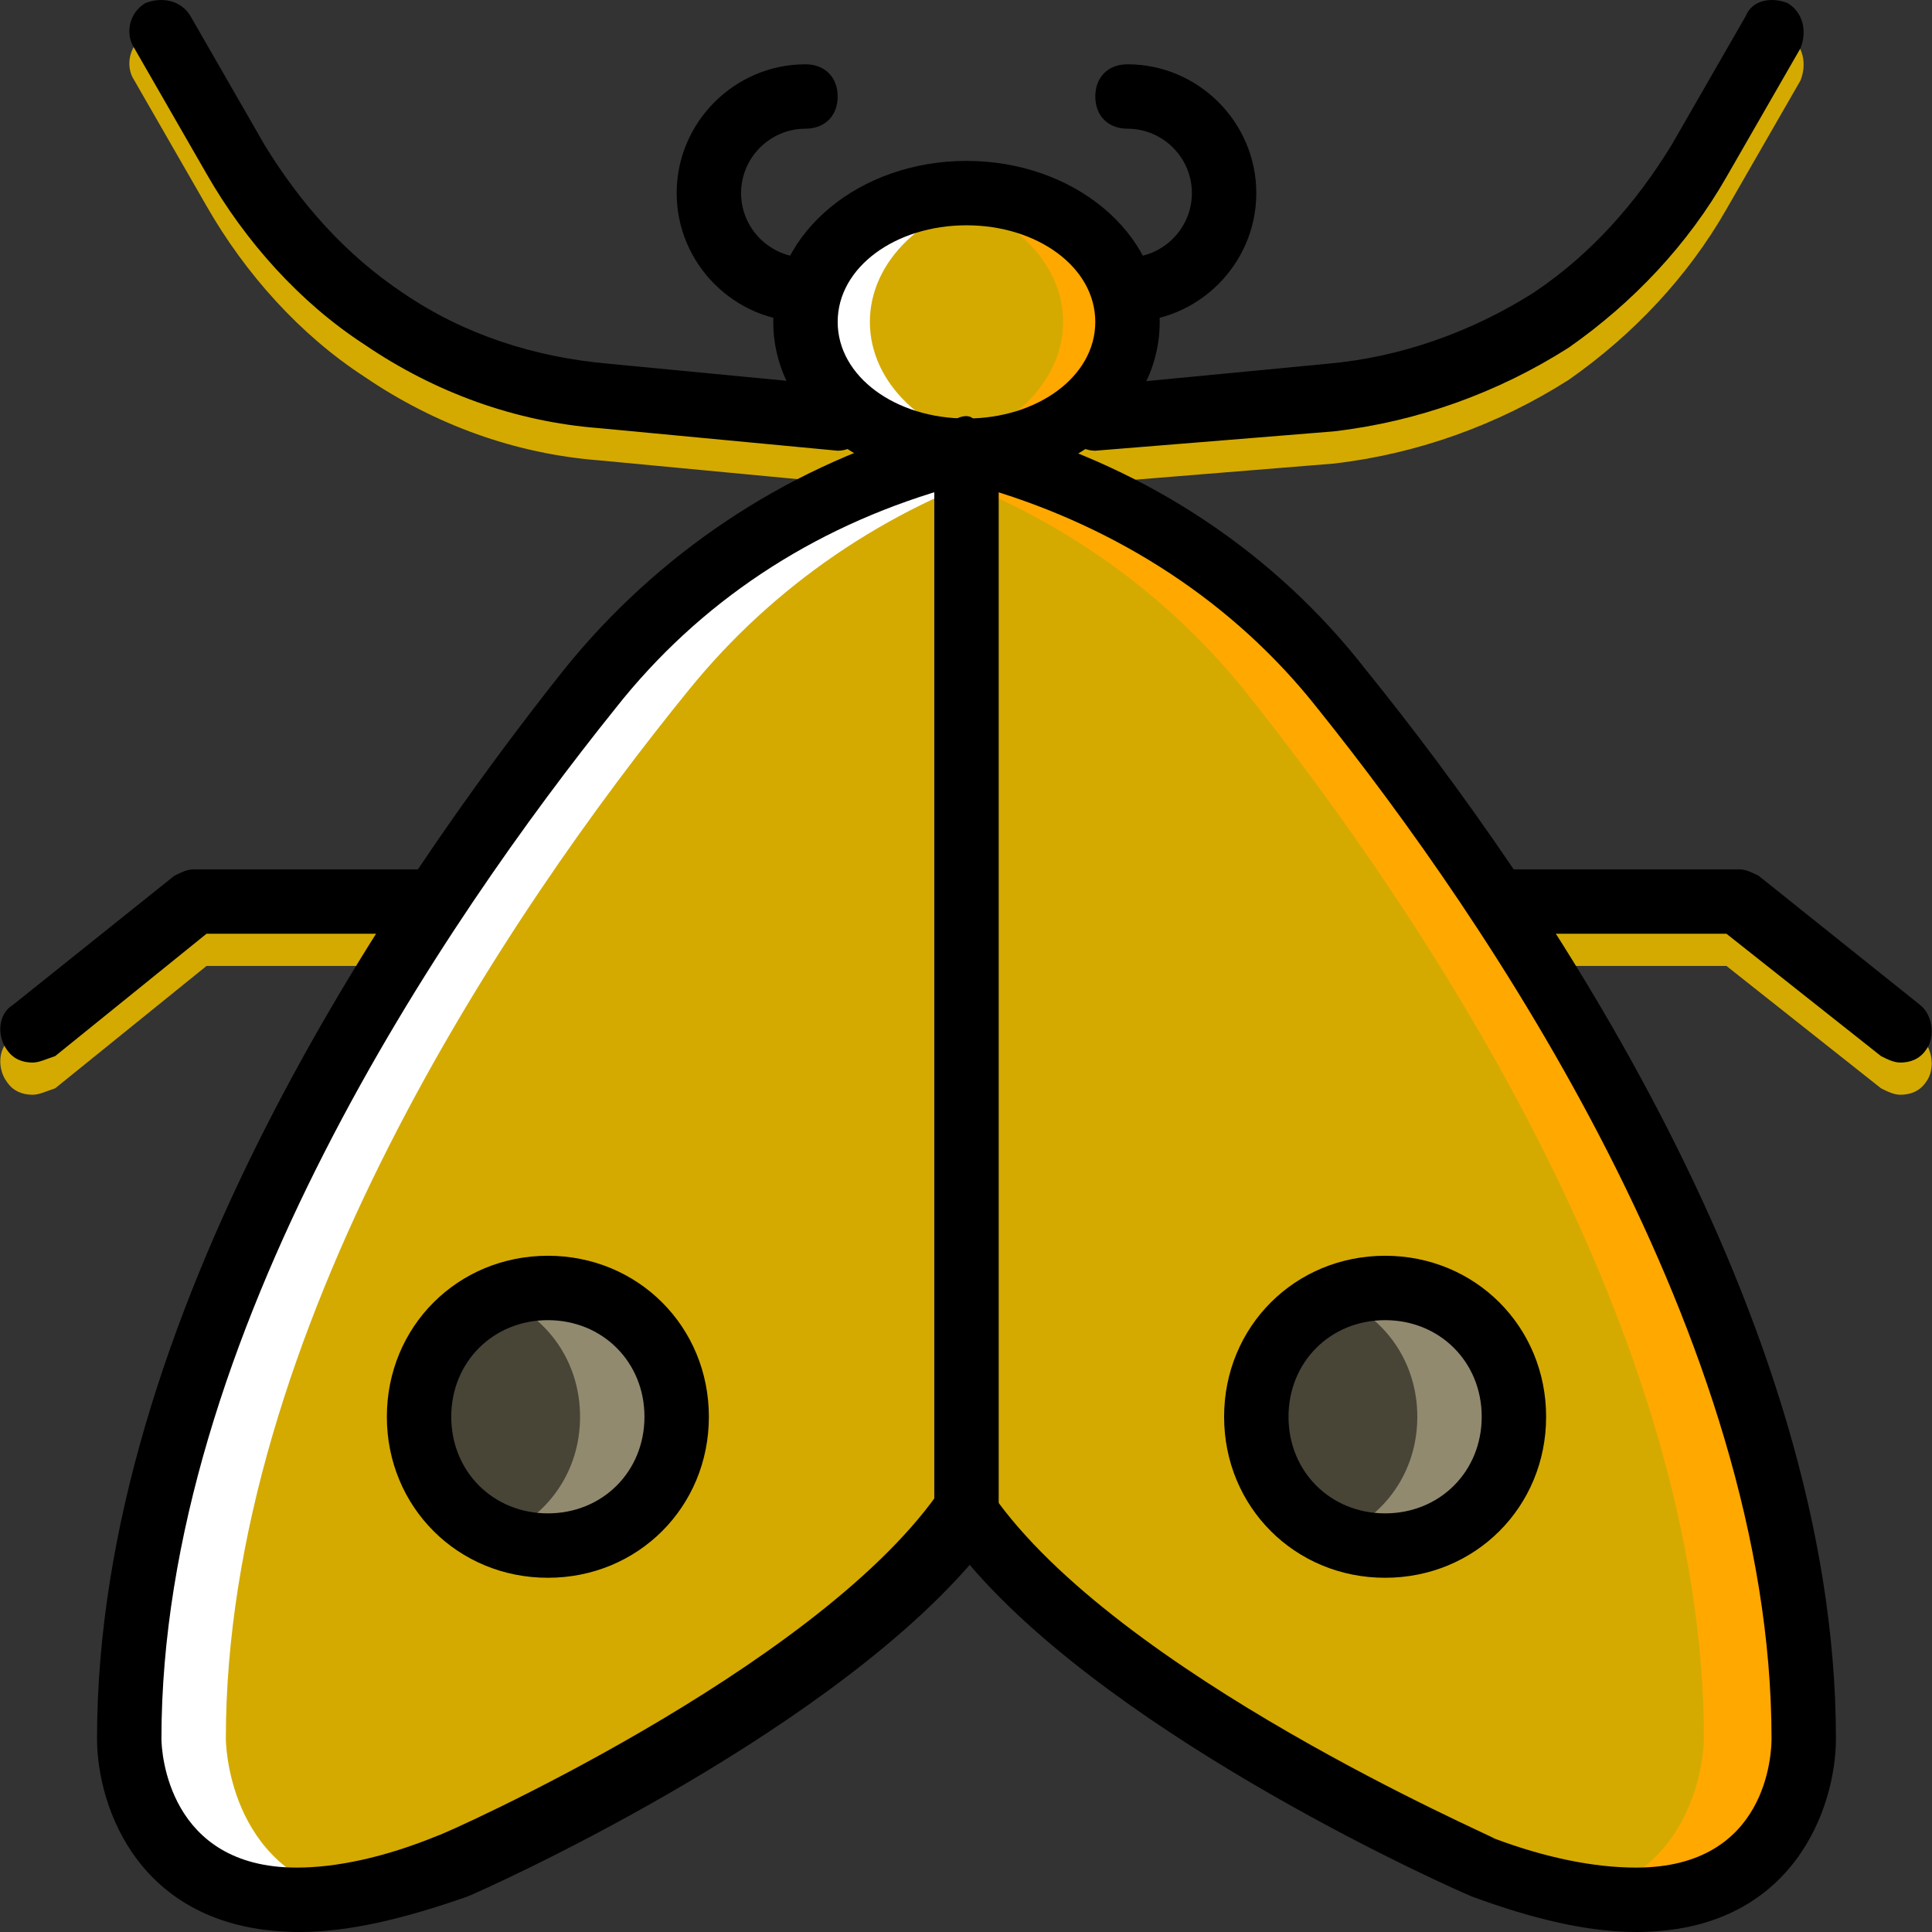 <?xml version="1.0" encoding="UTF-8" standalone="no"?>
<!-- Uploaded to: SVG Repo, www.svgrepo.com, Generator: SVG Repo Mixer Tools -->

<svg
   height="800px"
   width="800px"
   version="1.1"
   id="Layer_1"
   viewBox="0 0 503.578 503.578"
   xml:space="preserve"
   sodipodi:docname="Polilla-viejita.svg"
   inkscape:version="1.1.2 (0a00cf5339, 2022-02-04)"
   xmlns:inkscape="http://www.inkscape.org/namespaces/inkscape"
   xmlns:sodipodi="http://sodipodi.sourceforge.net/DTD/sodipodi-0.dtd"
   xmlns="http://www.w3.org/2000/svg"
   xmlns:svg="http://www.w3.org/2000/svg"><rect x="0" y="0" width="503.578" height="503.578" fill="#333333" stroke="none"/><defs
   id="defs67">
	
	
	
	
	
	
	
	
	
	
	
	
	
	
	
	
	
	
	
</defs><sodipodi:namedview
   id="namedview65"
   pagecolor="#ffffff"
   bordercolor="#666666"
   borderopacity="1.0"
   inkscape:pageshadow="2"
   inkscape:pageopacity="0.0"
   inkscape:pagecheckerboard="0"
   showgrid="false"
   inkscape:zoom="0.5225"
   inkscape:cx="334.92823"
   inkscape:cy="374.16268"
   inkscape:window-width="2560"
   inkscape:window-height="1011"
   inkscape:window-x="0"
   inkscape:window-y="32"
   inkscape:window-maximized="1"
   inkscape:current-layer="Layer_1" />
<g
   id="g12"
   transform="translate(1,1)"
   style="fill:#d4aa00">
		<path
   style="fill:#d4aa00"
   d="m 7.506,284.348 c -2.518,0 -5.036,-0.839 -6.715,-3.357 -2.518,-3.357 -2.518,-9.233 1.679,-11.751 l 41.967,-33.574 c 1.679,-0.839 3.357,-1.679 5.036,-1.679 h 58.754 c 5.036,0 8.393,3.357 8.393,8.393 0,5.036 -3.357,8.393 -8.393,8.393 H 52.831 L 13.382,282.67 c -2.518,0.839 -4.197,1.678 -5.876,1.678 z"
   id="path2" />
		<path
   style="fill:#d4aa00"
   d="m 217.342,124.873 c 0,0 -0.839,0 0,0 l -62.111,-5.875 C 133.408,117.319 112.424,109.765 93.959,97.175 77.172,86.263 62.903,70.316 52.831,52.689 L 33.526,19.116 C 31.847,15.759 32.687,10.723 36.883,8.205 41.08,6.526 46.116,7.366 48.634,11.562 l 19.305,33.574 c 9.233,15.108 20.984,28.538 36.092,38.61 15.948,10.911 34.413,16.787 53.718,18.466 l 61.272,5.875 c 4.197,0.839 8.393,4.197 7.554,9.233 -1.679,4.196 -5.036,7.553 -9.233,7.553 z"
   id="path4" />
		<path
   style="fill:#d4aa00"
   d="m 494.326,284.348 c -1.679,0 -3.357,-0.839 -5.036,-1.679 l -40.289,-31.895 h -55.397 c -5.036,0 -8.393,-3.357 -8.393,-8.393 0,-5.036 3.357,-8.393 8.393,-8.393 h 58.754 c 1.679,0 3.357,0.839 5.036,1.679 l 41.967,33.574 c 3.357,2.518 4.197,8.393 1.679,11.751 -1.678,2.517 -4.196,3.356 -6.714,3.356 z"
   id="path6" />
		<path
   style="fill:#d4aa00"
   d="m 284.49,124.873 c -4.197,0 -7.554,-3.357 -8.393,-7.554 0,-5.036 3.357,-8.393 7.554,-9.233 l 61.272,-5.875 c 19.305,-1.679 37.77,-8.393 53.718,-18.466 15.108,-10.072 26.859,-23.502 36.092,-38.61 l 19.305,-33.574 c 1.679,-4.197 6.715,-5.036 10.911,-3.357 4.197,2.518 5.036,7.554 3.357,11.751 l -19.305,33.574 c -10.072,17.626 -24.341,32.734 -41.128,44.485 -18.466,11.751 -39.449,19.305 -61.272,21.823 l -62.111,5.036 c 0.839,0 0,0 0,0 z"
   id="path8" />
		<path
   style="fill:#d4aa00"
   d="m 349.119,178.591 c -22.662,-28.538 -54.557,-49.521 -89.81,-59.593 l -8.393,-2.518 -8.393,2.518 c -35.252,10.072 -67.148,31.056 -89.81,59.593 C 105.71,238.184 32.687,346.46 32.687,452.217 c 0,0 0,65.469 83.934,33.574 0,0 99.882,-43.646 134.295,-92.328 34.413,48.682 134.295,92.328 134.295,92.328 83.934,31.895 83.934,-33.574 83.934,-33.574 C 469.146,346.46 396.123,238.184 349.119,178.591"
   id="path10" />
	</g><path
   style="fill:#ffa800"
   d="m 350.119,179.591 c -22.662,-28.538 -54.557,-49.521 -89.81,-59.593 l -8.393,-2.518 -8.393,2.518 c -1.679,0 -2.518,0.839 -4.197,1.679 33.574,10.911 62.951,31.056 84.774,57.915 47.003,58.754 120.026,167.869 120.026,273.626 0,0 0,34.413 -32.734,41.128 58.754,9.233 58.754,-41.128 58.754,-41.128 0,-105.758 -73.023,-214.873 -120.027,-273.627"
   id="path14" /><path
   style="fill:#ffffff"
   d="m 153.713,179.591 c 22.662,-28.538 54.557,-49.521 89.81,-59.593 l 8.393,-2.518 8.393,2.518 c 1.679,0 2.518,0.839 4.197,1.679 -33.574,10.911 -62.951,31.056 -84.774,57.915 C 131.89,238.345 58.867,347.46 58.867,453.217 c 0,0 0,34.413 32.734,41.128 C 33.686,503.578 33.686,453.217 33.686,453.217 33.687,347.46 106.71,239.184 153.713,179.591"
   id="path16" /><g
   id="g22"
   transform="translate(1,1)"
   style="fill:#d4aa00">
		<path
   style="fill:#d4aa00"
   d="M 250.916,116.479 V 393.463"
   id="path18" />
		<path
   style="fill:#d4aa00"
   d="m 208.949,82.906 c 0,-18.466 18.466,-33.574 41.967,-33.574 23.501,0 41.967,15.108 41.967,33.574 0,18.466 -18.466,33.574 -41.967,33.574 -23.501,0 -41.967,-15.109 -41.967,-33.574"
   id="path20" />
	</g><path
   style="fill:#ffa800"
   d="m 251.916,50.332 c -2.518,0 -5.875,0 -8.393,0.839 19.305,3.357 33.574,16.787 33.574,32.734 0,15.947 -14.269,29.377 -33.574,32.734 2.518,0.839 5.875,0.839 8.393,0.839 23.502,0 41.967,-15.108 41.967,-33.574 0,-18.466 -18.465,-33.572 -41.967,-33.572"
   id="path24" /><path
   style="fill:#ffffff"
   d="m 251.916,50.332 c 2.518,0 5.875,0 8.393,0.839 -19.305,3.357 -33.574,16.787 -33.574,32.734 0,15.947 14.269,29.377 33.574,32.734 -2.518,0.839 -5.875,0.839 -8.393,0.839 -23.502,0 -41.967,-15.108 -41.967,-33.574 0,-18.466 18.465,-33.572 41.967,-33.572"
   id="path26" /><g
   id="g32"
   transform="translate(1,1)"
   style="fill:#484537">
		<path
   style="fill:#484537"
   d="m 175.375,368.283 c 0,18.466 -15.108,33.574 -33.574,33.574 -18.466,0 -33.574,-15.108 -33.574,-33.574 0,-18.466 15.108,-33.574 33.574,-33.574 18.466,0 33.574,15.108 33.574,33.574"
   id="path28" />
		<path
   style="fill:#484537"
   d="m 393.605,368.283 c 0,18.466 -15.108,33.574 -33.574,33.574 -18.466,0 -33.574,-15.108 -33.574,-33.574 0,-18.466 15.108,-33.574 33.574,-33.574 18.466,0 33.574,15.108 33.574,33.574"
   id="path30" />
	</g><g
   id="g38"
   transform="translate(1,1)"
   style="fill:#918a6f">
		<path
   style="fill:#918a6f"
   d="m 360.031,334.709 c -4.197,0 -8.393,0.839 -12.59,2.518 12.59,5.036 20.984,16.787 20.984,31.056 0,14.269 -8.393,26.02 -20.984,31.056 4.197,1.679 8.393,2.518 12.59,2.518 18.466,0 33.574,-15.108 33.574,-33.574 0,-18.466 -15.109,-33.574 -33.574,-33.574"
   id="path34" />
		<path
   style="fill:#918a6f"
   d="m 141.801,334.709 c -4.197,0 -8.393,0.839 -12.59,2.518 12.59,5.036 20.984,16.787 20.984,31.056 0,14.269 -8.393,26.02 -20.984,31.056 4.197,1.679 8.393,2.518 12.59,2.518 18.466,0 33.574,-15.108 33.574,-33.574 0,-18.466 -15.108,-33.574 -33.574,-33.574"
   id="path36" />
	</g><path
   d="m 426.5,503.578 v 0 c -12.59,0 -26.859,-3.357 -42.807,-9.233 -4.197,-1.679 -91.488,-40.289 -130.938,-86.452 -40.289,46.164 -126.741,84.774 -130.938,86.452 -16.787,5.875 -31.056,9.233 -43.646,9.233 -41.967,0 -52.879,-32.734 -52.879,-50.361 0,-109.954 76.38,-221.587 121.705,-278.662 24.341,-30.216 57.075,-52.039 94.007,-62.951 l 8.393,-2.518 c 1.679,-0.839 3.357,-0.839 4.197,0 l 8.393,2.518 c 37.77,10.911 70.505,32.734 94.007,62.951 46.164,57.075 122.544,168.708 122.544,278.662 10e-4,17.626 -10.91,50.361 -52.038,50.361 z M 251.916,386.07 v 0 c 2.518,0 5.036,1.679 6.715,3.357 32.734,47.003 130.098,88.97 130.938,89.81 13.429,5.036 26.02,7.554 36.931,7.554 34.413,0 35.252,-30.216 35.252,-33.574 0,-104.079 -73.862,-213.193 -118.348,-268.59 -21.823,-27.698 -52.039,-47.003 -85.613,-57.075 l -5.875,-1.679 -5.875,1.679 c -34.413,10.072 -63.79,29.377 -85.613,57.075 -44.486,55.397 -118.348,163.672 -118.348,268.59 0,3.357 1.679,33.574 35.252,33.574 10.072,0 22.662,-2.518 36.931,-8.393 0.839,0 97.364,-42.807 130.098,-88.97 2.519,-1.68 5.037,-3.358 7.555,-3.358 z"
   id="path40" /><path
   d="m 251.916,402.856 c -5.036,0 -8.393,-3.357 -8.393,-8.393 V 117.479 c 0,-5.036 3.357,-8.393 8.393,-8.393 5.036,0 8.393,3.357 8.393,8.393 v 276.984 c 10e-4,5.036 -3.357,8.393 -8.393,8.393 z"
   id="path42" /><path
   d="m 251.916,125.873 c -27.698,0 -50.361,-18.466 -50.361,-41.967 0,-23.501 22.662,-41.967 50.361,-41.967 27.698,0 50.361,18.466 50.361,41.967 0,23.501 -22.663,41.967 -50.361,41.967 z m 0,-67.148 c -18.466,0 -33.574,10.911 -33.574,25.18 0,14.269 15.108,25.18 33.574,25.18 18.466,0 33.574,-10.911 33.574,-25.18 0,-14.269 -15.108,-25.18 -33.574,-25.18 z"
   id="path44" /><path
   d="m 209.949,83.906 c -18.466,0 -33.574,-15.108 -33.574,-33.574 0,-18.466 15.108,-33.574 33.574,-33.574 5.036,0 8.393,3.357 8.393,8.393 0,5.036 -3.357,8.393 -8.393,8.393 -9.233,0 -16.787,7.554 -16.787,16.787 0,9.233 7.554,16.787 16.787,16.787 5.036,0 8.393,3.357 8.393,8.393 0,5.036 -3.357,8.395 -8.393,8.395 z"
   id="path46" /><path
   d="m 293.883,83.906 c -5.036,0 -8.393,-3.357 -8.393,-8.393 0,-5.036 3.357,-8.393 8.393,-8.393 9.233,0 16.787,-7.554 16.787,-16.787 0,-9.233 -7.554,-16.787 -16.787,-16.787 -5.036,0 -8.393,-3.357 -8.393,-8.393 0,-5.036 3.357,-8.393 8.393,-8.393 18.466,0 33.574,15.108 33.574,33.574 0,18.466 -15.108,33.572 -33.574,33.572 z"
   id="path48" /><path
   d="m 8.506,276.955 c -2.518,0 -5.036,-0.839 -6.715,-3.357 -2.518,-3.357 -2.518,-9.233 1.679,-11.751 l 41.967,-33.574 c 1.679,-0.839 3.357,-1.679 5.036,-1.679 h 58.754 c 5.036,0 8.393,3.357 8.393,8.393 0,5.036 -3.357,8.393 -8.393,8.393 H 53.831 l -39.449,31.895 c -2.518,0.84 -4.197,1.68 -5.876,1.68 z"
   id="path50" /><path
   d="m 218.342,117.479 c 0,0 -0.839,0 0,0 l -62.111,-5.875 C 134.408,109.925 113.424,102.371 94.959,89.781 78.172,78.87 63.903,62.922 53.831,45.296 L 34.526,11.722 C 32.847,8.365 33.687,3.329 37.883,0.811 42.08,-0.868 47.116,-0.028 49.634,4.168 l 19.305,33.574 c 9.233,15.108 20.984,28.538 36.092,38.61 15.948,10.911 34.413,16.787 53.718,18.466 l 61.272,5.875 c 4.197,0.839 8.393,4.197 7.554,9.233 -1.679,4.196 -5.036,7.553 -9.233,7.553 z"
   id="path52" /><path
   d="m 495.326,276.955 c -1.679,0 -3.357,-0.839 -5.036,-1.679 l -40.289,-31.895 h -55.397 c -5.036,0 -8.393,-3.357 -8.393,-8.393 0,-5.036 3.357,-8.393 8.393,-8.393 h 58.754 c 1.679,0 3.357,0.839 5.036,1.679 l 41.967,33.574 c 3.357,2.518 4.197,8.393 1.679,11.751 -1.678,2.516 -4.196,3.356 -6.714,3.356 z"
   id="path54" /><path
   d="m 285.49,117.479 c -4.197,0 -7.554,-3.357 -8.393,-7.554 0,-5.036 3.357,-8.393 7.554,-9.233 l 61.272,-5.875 c 19.305,-1.679 37.77,-8.393 53.718,-18.466 15.108,-10.072 26.859,-23.502 36.092,-38.61 L 455.038,4.167 c 1.679,-4.197 6.715,-5.036 10.911,-3.357 4.197,2.518 5.036,7.554 3.357,11.751 L 450.001,46.135 C 439.929,63.761 425.66,78.87 408.873,90.62 c -18.466,11.751 -39.449,19.305 -61.272,21.823 l -62.111,5.036 c 0.839,0 0,0 0,0 z"
   id="path56" /><path
   d="m 142.801,411.25 c -23.502,0 -41.967,-18.466 -41.967,-41.967 0,-23.502 18.466,-41.967 41.967,-41.967 23.502,0 41.967,18.466 41.967,41.967 0.001,23.501 -18.465,41.967 -41.967,41.967 z m 0,-67.148 c -14.269,0 -25.18,10.911 -25.18,25.18 0,14.269 10.911,25.18 25.18,25.18 14.269,0 25.18,-10.911 25.18,-25.18 0,-14.269 -10.911,-25.18 -25.18,-25.18 z"
   id="path58" /><path
   d="m 361.031,411.25 c -23.502,0 -41.967,-18.466 -41.967,-41.967 0,-23.502 18.466,-41.967 41.967,-41.967 23.502,0 41.967,18.466 41.967,41.967 0,23.501 -18.466,41.967 -41.967,41.967 z m 0,-67.148 c -14.269,0 -25.18,10.911 -25.18,25.18 0,14.269 10.911,25.18 25.18,25.18 14.269,0 25.18,-10.911 25.18,-25.18 0,-14.269 -10.911,-25.18 -25.18,-25.18 z"
   id="path60" />
</svg>
